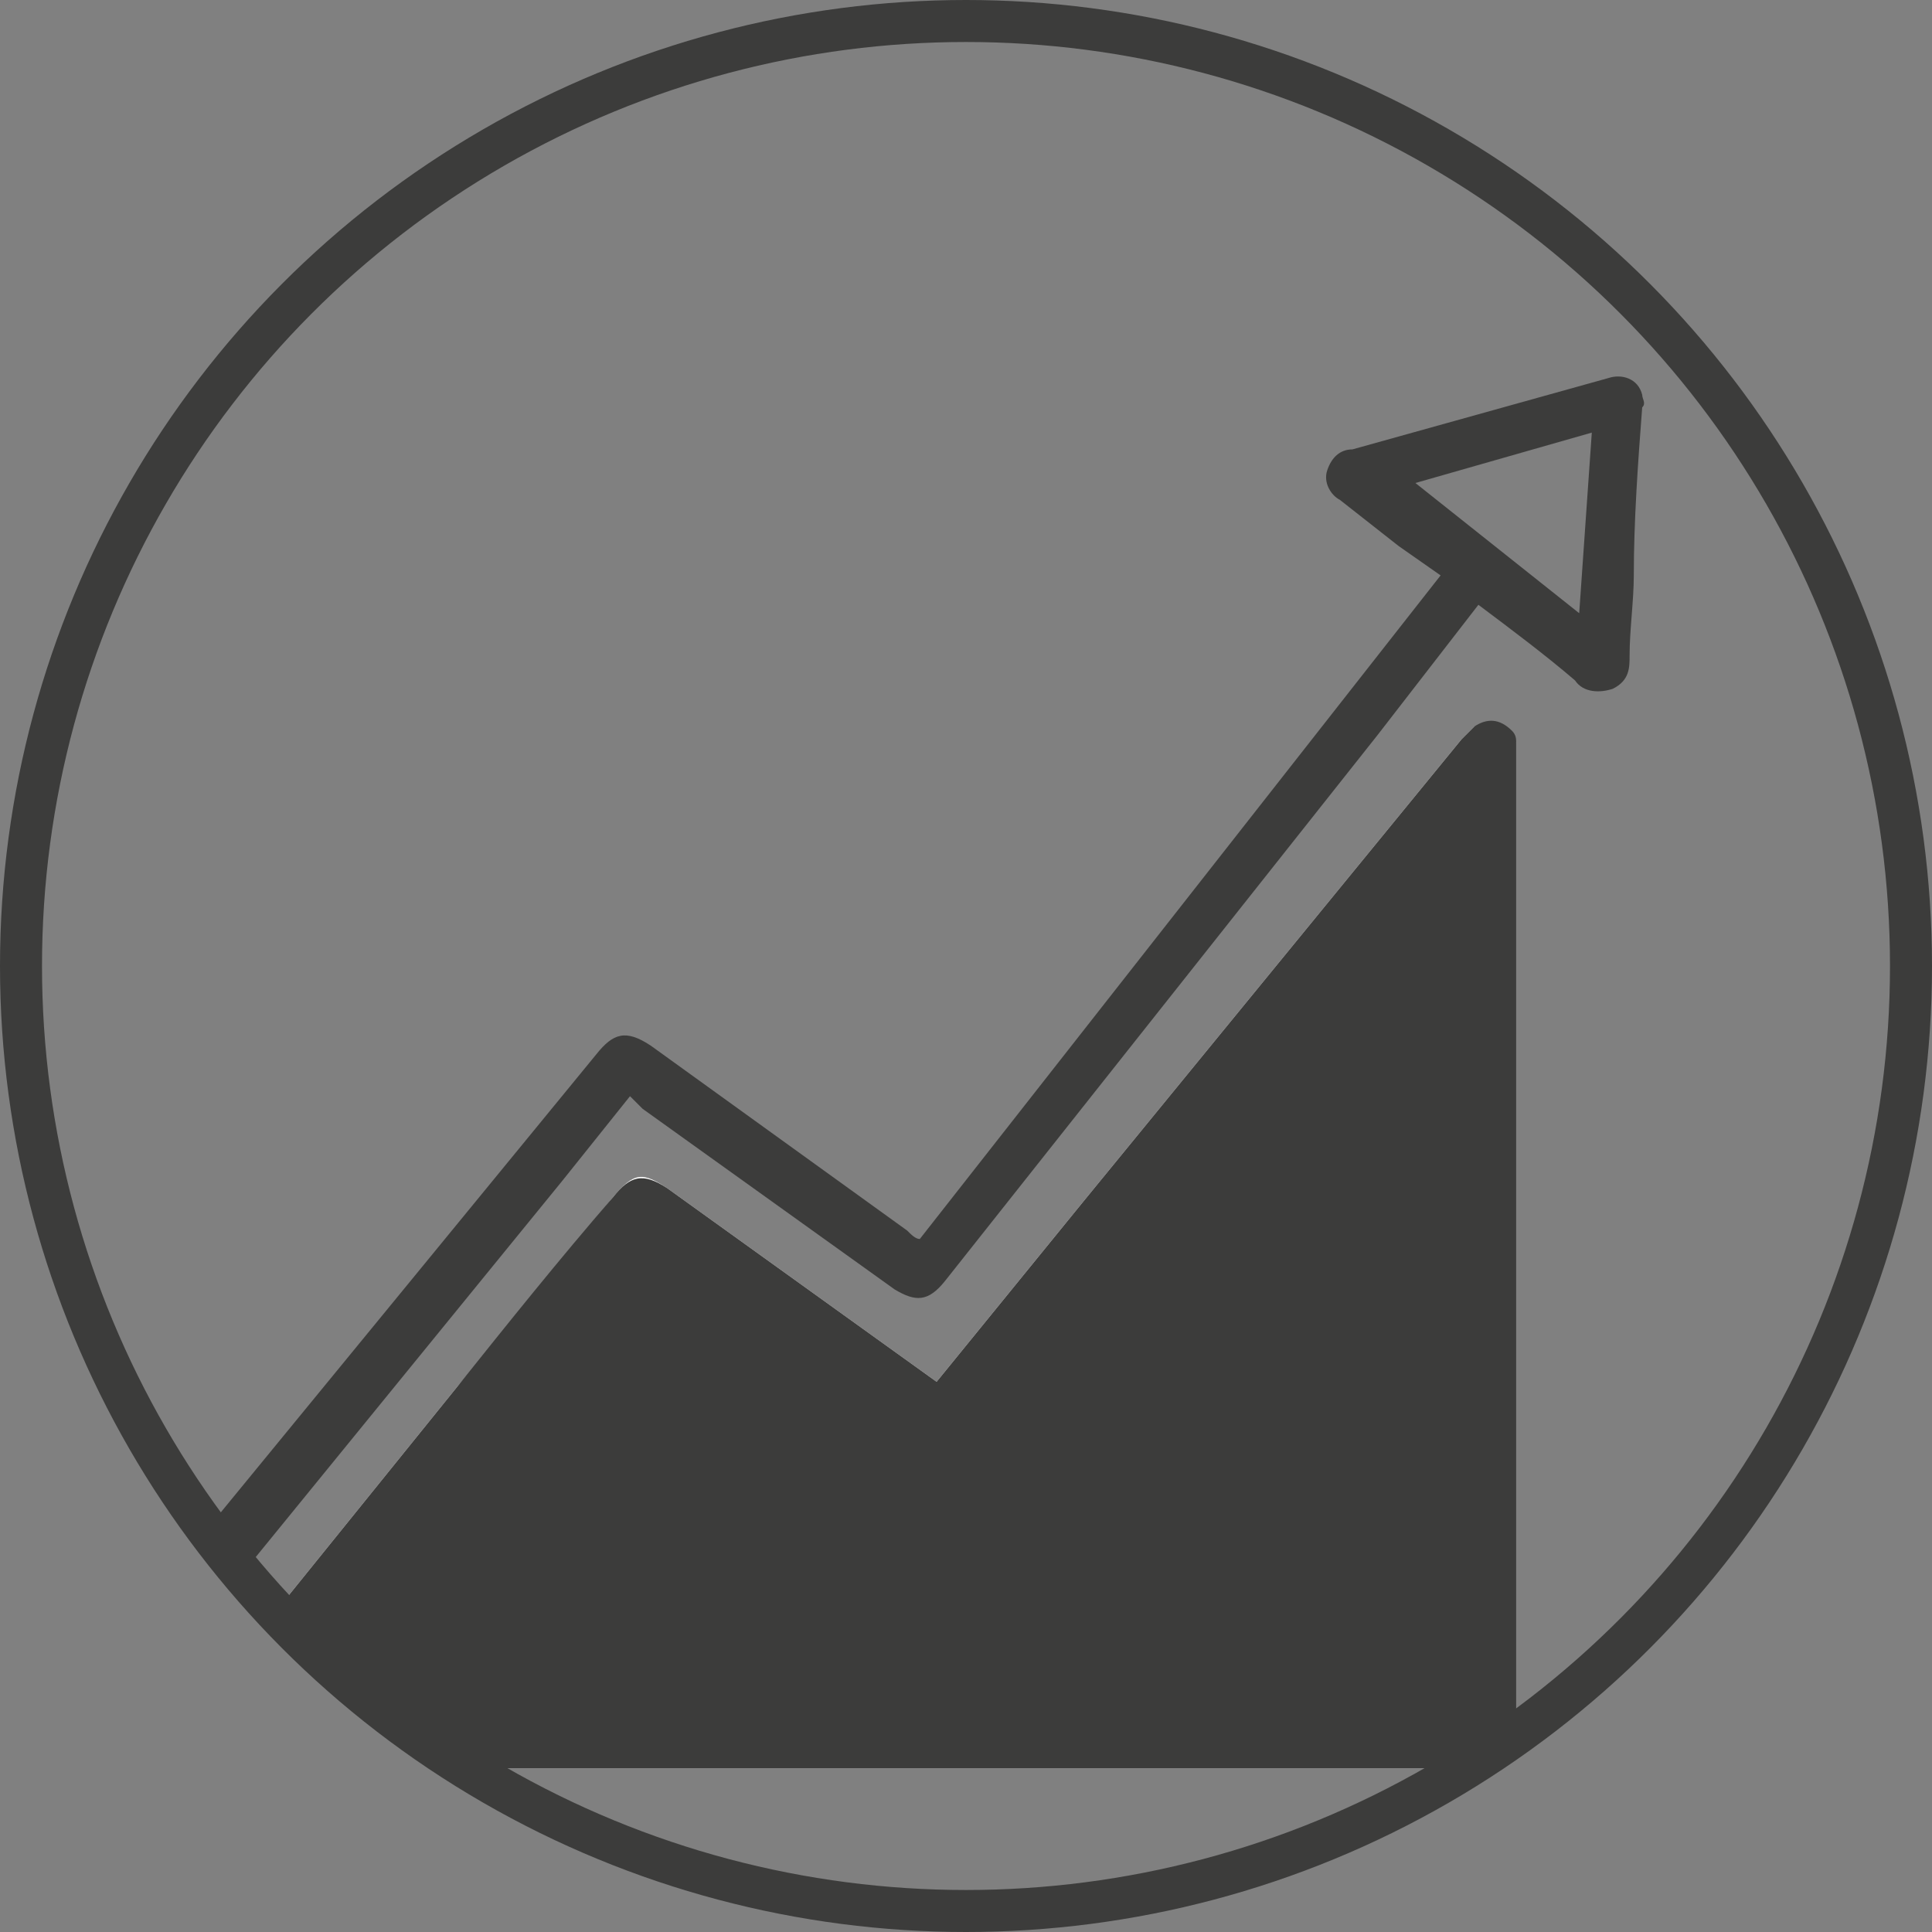 <?xml version="1.0" encoding="utf-8"?>
<!-- Generator: Adobe Illustrator 23.0.1, SVG Export Plug-In . SVG Version: 6.00 Build 0)  -->
<svg version="1.1" id="Livello_1" xmlns="http://www.w3.org/2000/svg" xmlns:xlink="http://www.w3.org/1999/xlink" x="0px" y="0px"
	 viewBox="0 0 46 46" style="enable-background:new 0 0 46 46;" xml:space="preserve">
<rect x="0" y="0" width="46" height="46" fill="#808080" stroke="none"/>
<style type="text/css">
	.st0{clip-path:url(#SVGID_2_);}
	.st1{fill:#FFFFFF;}
	.st2{fill:#3C3C3B;}
	.st3{fill:none;stroke:#3C3C3B;stroke-miterlimit:10;}
</style>
<title>Risorsa 10</title>
<g>
	<g id="Livello_1-2">
		<g>
			<g>
				<defs>
					<circle id="SVGID_1_" cx="23" cy="23" r="22.5"/>
				</defs>
				<clipPath id="SVGID_2_">
					<use xlink:href="#SVGID_1_"  style="overflow:visible;"/>
				</clipPath>
				<g class="st0">
					<path class="st1" d="M22.3,32.9l-6.4-4.6c-0.6-0.4-0.8-0.4-1.3,0.2c-1.2,1.5-2.4,3-3.7,4.5c-2.1,2.6-4.2,5.2-6.3,7.8
						c-0.1,0.1-0.2,0.3-0.3,0.5c-0.1,0.5,0.3,0.8,0.8,0.8c10,0,20,0,30,0c0.8,0,1-0.2,1-1c0-7.6,0-15.3,0-22.9c0-0.2,0-0.3,0-0.5
						c-0.1-0.3-0.4-0.5-0.7-0.5c-0.1,0-0.2,0.1-0.3,0.1c-0.1,0.1-0.2,0.2-0.3,0.3l-9,11L22.3,32.9z"/>
					<path class="st2" d="M1,41.2l8.2-10l5-6.1c0.4-0.5,0.7-0.6,1.3-0.2l6.1,4.4c0.1,0.1,0.2,0.2,0.3,0.2l12.4-15.8l-1-0.7l-1.4-1.1
						c-0.2-0.1-0.4-0.4-0.3-0.7s0.3-0.5,0.6-0.5L38.3,9c0.3-0.1,0.7,0,0.8,0.4c0,0.1,0.1,0.2,0,0.3c-0.1,1.3-0.2,2.7-0.2,4
						c0,0.6-0.1,1.3-0.1,1.9c0,0.3,0,0.6-0.4,0.8c-0.3,0.1-0.7,0.1-0.9-0.2c-0.7-0.6-1.5-1.2-2.3-1.8l-2.4,3.1l-10.3,13
						c-0.4,0.5-0.7,0.5-1.2,0.2l-6-4.3L15,26.1l-1.6,2l-11,13.5l-0.1,0.1c-0.5,0.6-0.9,0.5-1.3,0L1,41.2z M33.7,11.5l3.9,3.1
						l0.3-4.3L33.7,11.5z"/>
					<path class="st2" d="M22.3,32.9l3.5-4.3l9-11c0.1-0.1,0.2-0.2,0.3-0.3c0.3-0.2,0.6-0.2,0.9,0.1c0.1,0.1,0.1,0.2,0.1,0.3
						c0,0.2,0,0.3,0,0.5c0,7.6,0,15.3,0,22.9c0,0.8-0.2,1-1,1c-10,0-20,0-30,0c-0.5,0-1-0.3-0.8-0.8c0.1-0.2,0.2-0.4,0.3-0.5
						c2.1-2.6,4.2-5.2,6.3-7.8c1.2-1.5,2.4-3,3.7-4.5c0.4-0.5,0.7-0.6,1.3-0.2L22.3,32.9z"/>
				</g>
			</g>
		</g>
		<circle class="st3" cx="23" cy="23" r="22.5"/>
	</g>
</g>
</svg>
